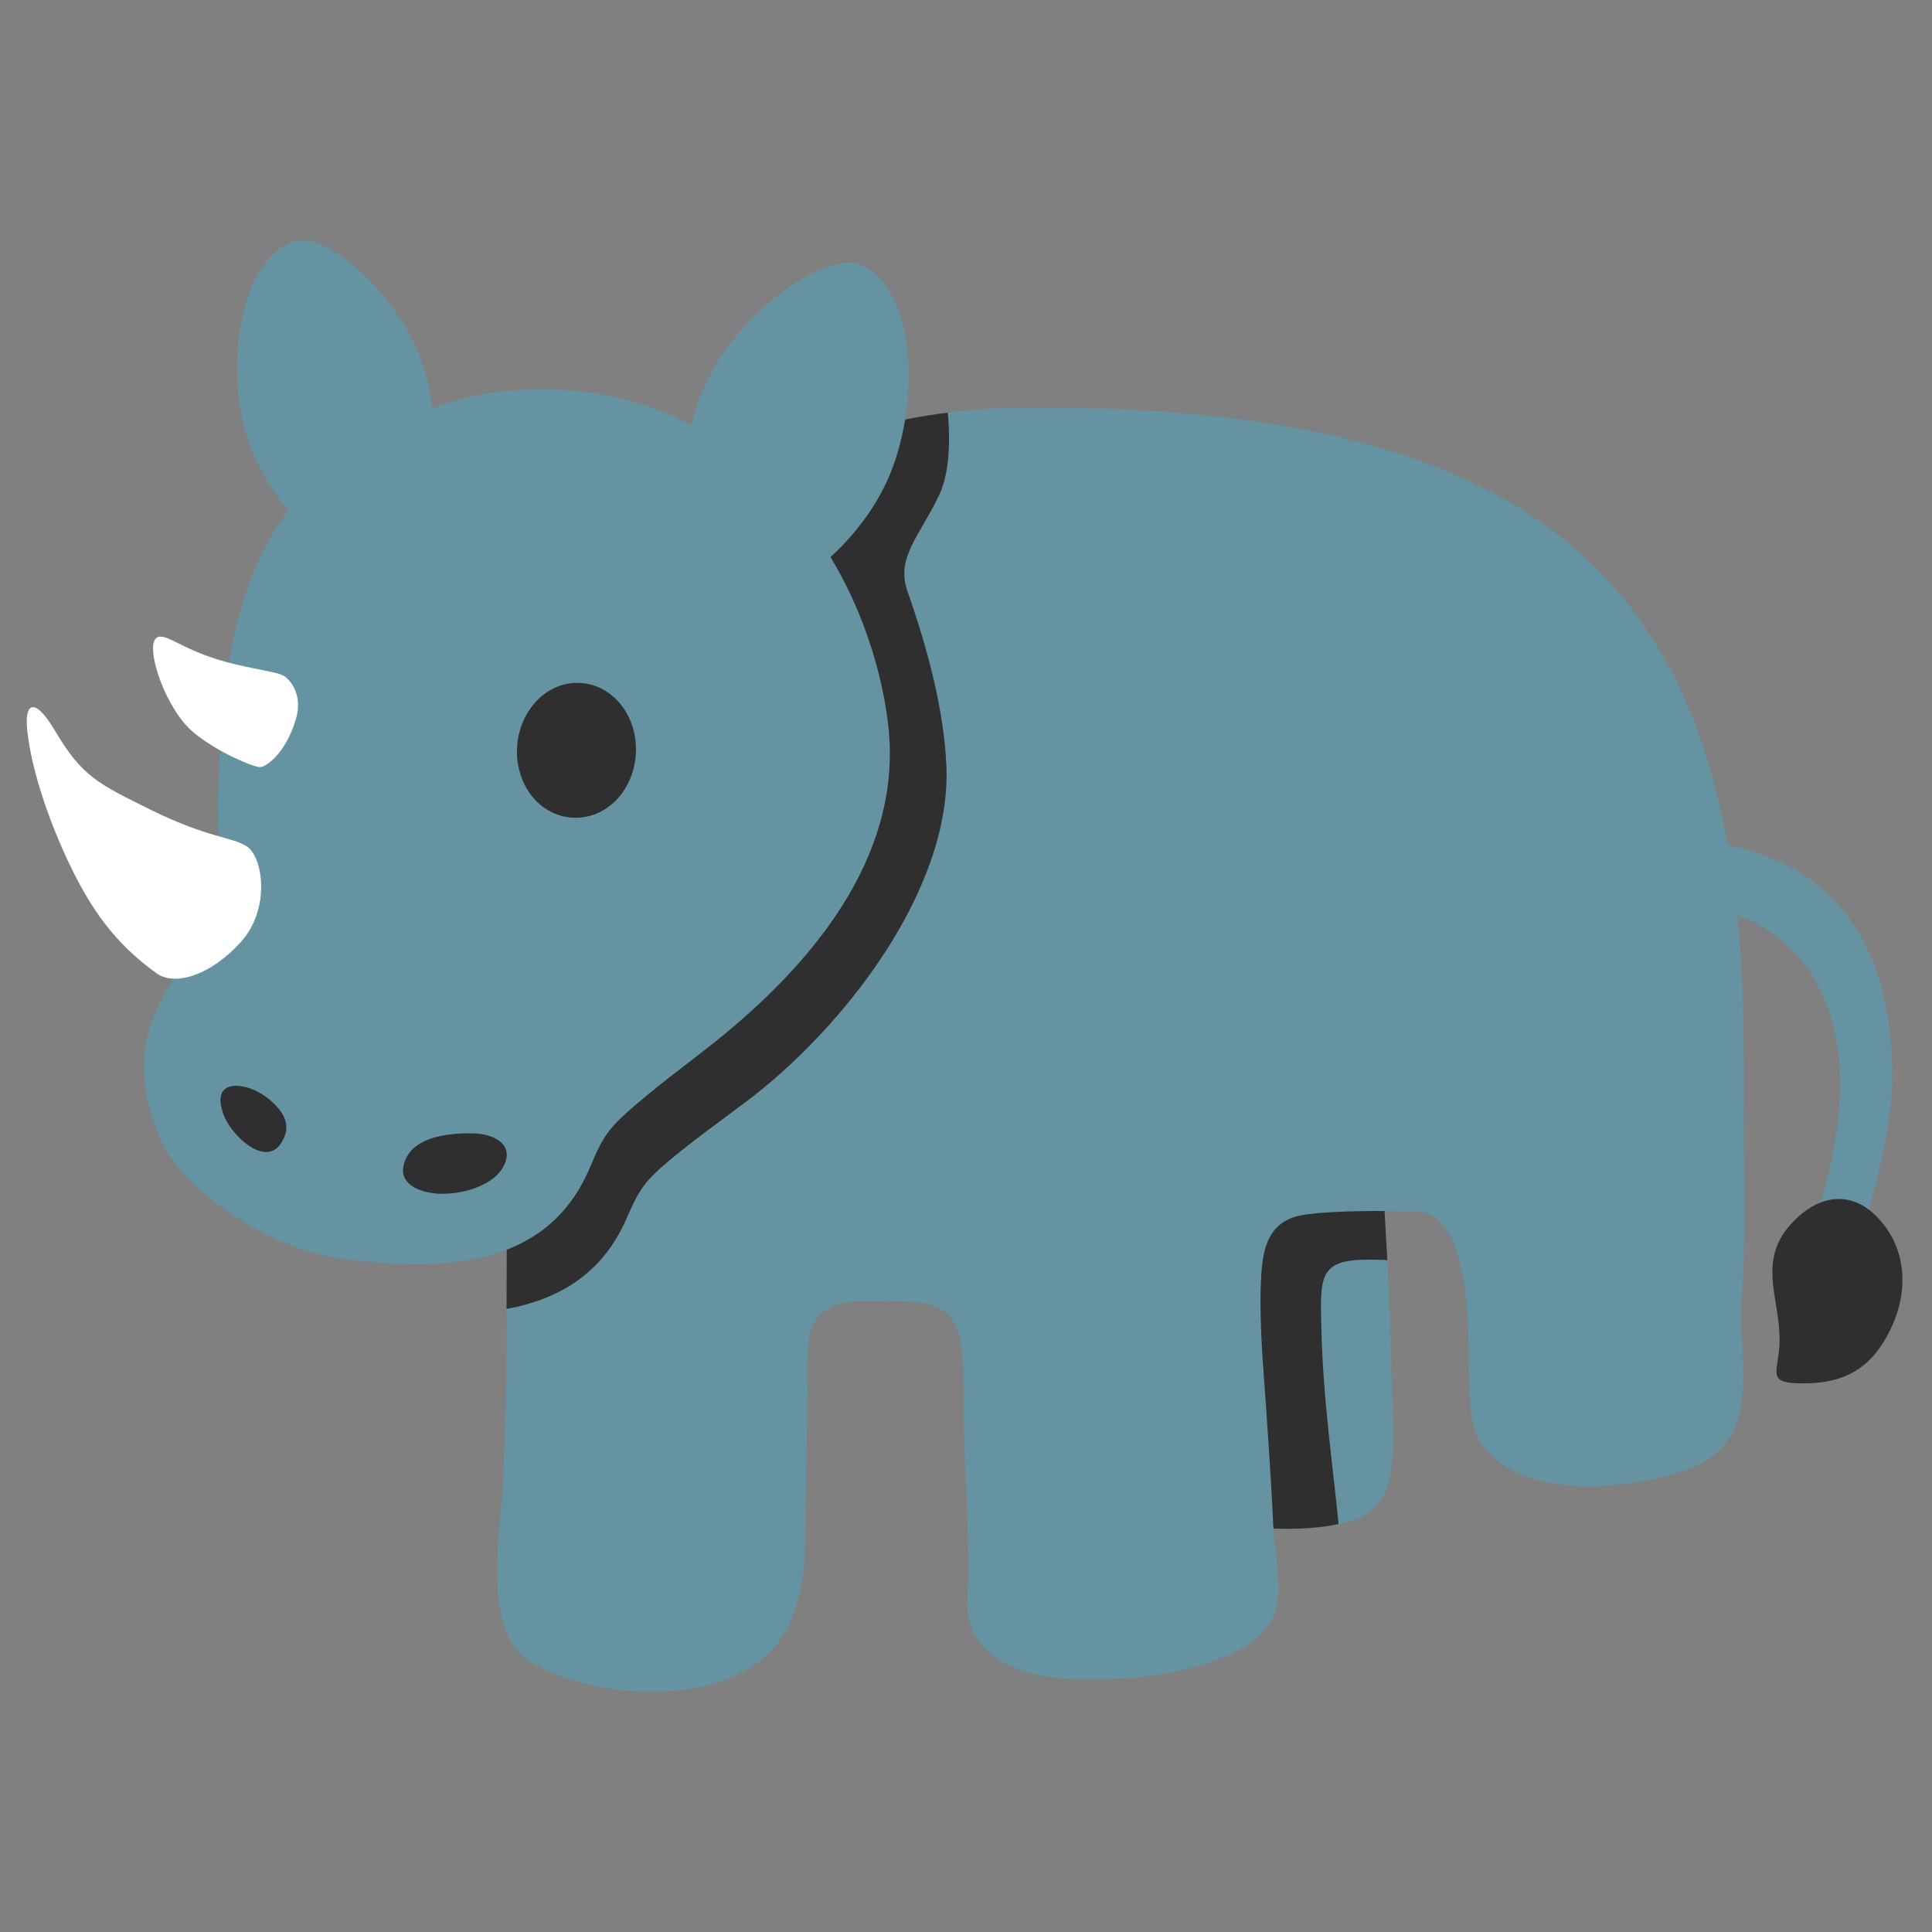 <?xml version="1.0" encoding="UTF-8" standalone="no"?>
<svg
   width="128"
   height="128"
   style="enable-background:new 0 0 128 128;"
   version="1.1"
   id="svg15"
   sodipodi:docname="emoji_u1f98f.svg"
   inkscape:version="1.3 (0e150ed6c4, 2023-07-21)"
   xmlns:inkscape="http://www.inkscape.org/namespaces/inkscape"
   xmlns:sodipodi="http://sodipodi.sourceforge.net/DTD/sodipodi-0.dtd"
   xmlns="http://www.w3.org/2000/svg"
   xmlns:svg="http://www.w3.org/2000/svg">
  <rect width="100%" height="100%" fill="#808080" stroke="none"/>
  <defs
     id="defs15">
    <clipPath
       id="clipPath1">
      <rect
         id="rect1"
         height="128"
         width="128"
         x="0"
         y="0" />
    </clipPath>
  </defs>
  <sodipodi:namedview
     id="namedview15"
     pagecolor="#ffffff"
     bordercolor="#000000"
     borderopacity="0.25"
     inkscape:showpageshadow="2"
     inkscape:pageopacity="0.0"
     inkscape:pagecheckerboard="0"
     inkscape:deskcolor="#d1d1d1"
     inkscape:zoom="1.4335485"
     inkscape:cx="48.132309"
     inkscape:cy="76.383882"
     inkscape:window-width="1366"
     inkscape:window-height="697"
     inkscape:window-x="-8"
     inkscape:window-y="-8"
     inkscape:window-maximized="1"
     inkscape:current-layer="svg15" />
  <style
     type="text/css"
     id="style1">&#10;.st0{clip-path:url(#SVGID_2_);fill:#79A3AC;}&#10;.st1{clip-path:url(#SVGID_2_);fill:#55787C;}&#10;.st2{clip-path:url(#SVGID_2_);fill:#65878D;}&#10;.st3{clip-path:url(#SVGID_2_);fill:#2F2F2F;}&#10;.st4{clip-path:url(#SVGID_2_);fill:#C2CBCE;}&#10;  </style>
  <g
     id="g26"
     transform="matrix(0.984,0,0,0.984,3.804,1)"
     style="stroke-width:1.016">
    <path
       style="fill:#6593a2;fill-opacity:1;stroke-width:36.476;stroke-linecap:round"
       d="m 79.639,101.74 c 0,0 5.256,0.682 8.092,-0.596 2.836,-1.278 2.169,-5.283 2.086,-10.055 C 89.733,86.317 89.316,79.927 89.316,79.927 L 79.806,78.904 Z"
       id="path24" />
    <path
       id="path25"
       style="fill:#2f2f2f;fill-opacity:1;stroke-width:36.476;stroke-linecap:round"
       d="m 79.805,78.905 -0.166,22.83 c 0,0 0.489,0.064 1.228,0.116 0.012,8.7e-4 0.017,9.6e-4 0.03,0.002 0.05,0.004 0.101,0.006 0.153,0.01 1.353,0.086 3.442,0.124 5.208,-0.267 -0.379,-3.998 -1.057,-8.35 -1.164,-13.436 -0.067,-3.161 -0.134,-4.363 3.095,-4.363 0.909,0 1.206,0.018 1.353,0.037 -0.117,-2.248 -0.224,-3.906 -0.224,-3.906 z" />
    <g
       id="g24"
       transform="matrix(0.957,0,0,0.957,0.039,2.767)"
       style="stroke-width:1.062">
      <g
         id="g20"
         style="stroke-width:1.018"
         transform="matrix(1.043,0,0,1.043,-3.767,-12.382)">
        <g
           id="g19"
           style="stroke-width:1.018">
          <path
             style="fill:#6593a2;fill-opacity:1;stroke-width:36.557;stroke-linecap:round"
             d="m 98.578,74.875 c 0,0 3.376,-10.256 12.898,-10.256 10.817,0 15.868,5.965 15.868,16.041 0,5.287 -2.972,13.4 -2.972,13.4 l -2.931,-1.453 c 0,0 2.387,-6.175 2.387,-11.456 0,-6.798 -3.754,-12.197 -12.106,-12.197 -9.599,0 -13.143,5.92 -13.143,5.92 z"
             id="path11"
             sodipodi:nodetypes="cssccssc" />
          <path
             d="m 119.696,99.237 c -0.179,1.606 -0.623,2.121 1.471,2.159 3.054,0.043 4.882,-1.078 6.158,-3.861 1.099,-2.407 0.983,-5.18 -0.861,-7.209 -1.883,-2.076 -4.152,-1.641 -5.93,0.295 -2.515,2.744 -0.48,5.442 -0.838,8.615 z"
             style="fill:#2f2f2f;stroke-width:1.018"
             id="path1-5"
             sodipodi:nodetypes="cccccc" />
        </g>
        <path
           id="path2-1"
           style="fill:#6593a2;fill-opacity:1;stroke-width:1.018"
           d="m 69.603,35.56 c -22.693,0 -35.713,13.942 -35.713,51.191 0,19.028 -0.124,17.424 -0.257,21.207 -0.115,3.269 -1.61,10.237 1.998,12.318 4.461,2.572 13.595,3.063 16.759,-1.693 1.351,-2.03 1.62,-4.517 1.62,-6.87 0,-2.702 0.157,-7.268 0.157,-9.979 0,-1.145 -0.097,-2.699 0.222,-3.902 0.308,-1.159 1.427,-1.979 3.319,-1.979 1.035,0 2.709,-0.039 3.744,0.056 3.224,0.296 3.28,2.396 3.241,7.227 -0.024,3.016 0.508,9.594 0.27,12.607 -0.312,3.956 3.343,5.404 6.878,5.577 3.755,0.184 8.419,-0.223 11.741,-2.115 3.483,-1.983 2.127,-5.11 1.998,-8.343 -0.09,-2.253 -0.455,-7.656 -0.626,-9.9 -0.14,-1.831 -0.297,-4.601 -0.199,-6.441 0.085,-1.603 0.208,-3.676 2.241,-4.346 1.438,-0.474 6.928,-0.458 8.443,-0.343 3.683,0.28 3.284,9.33 3.348,10.502 0.155,2.83 -0.257,4.871 2.362,6.595 3.115,2.05 8.299,1.513 11.668,0.521 6.119,-1.801 4.08,-7.052 4.378,-11.86 0.288,-4.644 0.123,-6.486 0.123,-16.522 0,-29.383 -10.951,-43.507 -47.715,-43.507 z"
           sodipodi:nodetypes="sssssssssssssssssssssssss" />
      </g>
      <path
         id="path17"
         style="fill:#2f2f2f;fill-opacity:1;stroke-width:1.062"
         d="m 62.602,25.076 c -3.59,0.45 -6.896,1.321 -9.906,2.652 -2.546,1.749 -4.742,3.172 -5.152,2.957 -1.602,1.158 -3.09,2.495 -4.463,4.021 -0.015,0.017 -0.031,0.034 -0.047,0.051 -0.794,0.887 -1.547,1.84 -2.262,2.855 -0.047,0.066 -0.094,0.132 -0.141,0.199 -0.668,0.964 -1.301,1.988 -1.898,3.07 -0.106,0.193 -0.211,0.388 -0.314,0.584 -0.237,0.448 -0.468,0.907 -0.693,1.375 -0.143,0.297 -0.286,0.595 -0.424,0.9 -0.148,0.327 -0.293,0.661 -0.436,0.998 -0.098,0.23 -0.192,0.464 -0.287,0.699 -0.204,0.505 -0.403,1.021 -0.596,1.547 -0.128,0.35 -0.254,0.701 -0.377,1.061 -0.106,0.311 -0.209,0.626 -0.311,0.943 -0.139,0.435 -0.274,0.876 -0.406,1.324 -0.103,0.35 -0.204,0.704 -0.303,1.062 -0.137,0.501 -0.272,1.009 -0.4,1.525 -0.071,0.284 -0.139,0.569 -0.207,0.857 -0.159,0.677 -0.312,1.361 -0.455,2.064 -0.04,0.194 -0.077,0.395 -0.115,0.592 -0.119,0.61 -0.232,1.231 -0.34,1.861 -0.044,0.256 -0.089,0.51 -0.131,0.77 -0.126,0.778 -0.243,1.571 -0.352,2.379 -0.028,0.205 -0.052,0.416 -0.078,0.623 -0.09,0.705 -0.175,1.422 -0.252,2.15 -0.023,0.215 -0.047,0.427 -0.068,0.645 -0.027,0.269 -0.047,0.55 -0.072,0.822 -0.088,0.959 -0.166,1.938 -0.232,2.936 -0.029,0.441 -0.055,0.889 -0.08,1.338 -0.049,0.883 -0.09,1.783 -0.123,2.695 -0.016,0.447 -0.033,0.89 -0.045,1.344 -0.031,1.161 -0.049,2.348 -0.053,3.557 -6.34e-4,0.187 -0.006,0.365 -0.006,0.553 0,4.424 -0.008,7.467 -0.02,10.053 3.564,-0.656 6.676,-2.381 8.396,-6.258 0.832,-1.893 1.161,-2.566 2.781,-3.953 1.842,-1.566 3.737,-2.914 5.637,-4.338 6.865,-5.151 14.496,-14.936 14.133,-23.643 -0.161,-3.862 -1.31,-8.239 -2.73,-12.268 -0.85,-2.409 0.818,-3.85 2.229,-6.82 0.725,-1.526 0.781,-3.872 0.6,-5.785 z" />
      <g
         id="g22"
         style="stroke-width:1.018"
         transform="matrix(1.043,0,0,1.043,-3.767,-12.382)">
        <path
           d="m 34.157,34.428 c -3.735,0.267 -6.713,1.616 -9.694,3.358 -2.625,1.535 -4.819,3.67 -6.366,6.282 -3.07,5.194 -3.472,11.532 -3.69,17.423 -0.085,2.39 0.296,5.486 -0.446,7.731 -1.022,3.061 -3.611,5.682 -4.347,8.833 -0.731,3.069 0.482,7.205 2.666,9.433 2.645,2.694 6.811,5.055 10.563,5.516 6.356,0.778 13.664,0.823 16.623,-6.107 0.781,-1.847 1.092,-2.505 2.613,-3.858 1.729,-1.528 3.508,-2.845 5.291,-4.234 C 53.813,73.778 60.05,66.754 59.711,58.256 59.559,54.487 57.739,46.218 51.536,40.506 45.333,34.794 39.24,34.064 34.157,34.428 Z"
           style="fill:#6593a2;stroke-width:1.018"
           id="path1-0-0"
           sodipodi:nodetypes="sccccccccccczs" />
        <path
           d="m 16.748,81.571 c 0.437,0.173 0.858,0.438 1.204,0.741 0.681,0.604 1.309,1.403 0.97,2.341 -0.921,2.599 -3.548,0.124 -4.106,-1.295 -0.819,-2.081 0.582,-2.338 1.933,-1.786 z m 14.886,2.961 c 1.383,0.033 2.807,0.746 2.028,2.229 -0.756,1.442 -3.227,1.998 -4.694,1.814 -1.302,-0.164 -2.553,-0.824 -1.91,-2.284 0.693,-1.613 3.099,-1.787 4.576,-1.758 z"
           fill="#2f2f2f"
           id="path7-7"
           style="stroke-width:1.018" />
        <g
           id="g21"
           style="stroke-width:1.018">
          <path
             style="fill:#6593a2;stroke-width:36.557;stroke-linecap:round"
             d="m 19.73,24.33 c -3.342,0.761 -4.822,7.037 -3.642,12.223 1.181,5.186 6.101,9.762 8.521,9.211 2.42,-0.551 5.21,-6.398 3.977,-11.814 -1.233,-5.416 -6.552,-10.145 -8.856,-9.62 z"
             id="path8-8" />
          <path
             style="fill:#6593a2;stroke-width:36.557;stroke-linecap:round"
             d="m 57.65,25.909 c 3.495,1.265 4.25,8.217 2.288,13.641 -1.963,5.424 -7.87,9.692 -10.4,8.776 -2.531,-0.916 -4.753,-7.581 -2.703,-13.246 2.05,-5.665 8.406,-10.044 10.816,-9.171 z"
             id="path9-4" />
        </g>
        <path
           d="m 35.586,55.727 c -1.472,1.909 -1.326,4.781 0.322,6.424 1.67,1.624 4.213,1.416 5.684,-0.472 1.462,-1.92 1.317,-4.803 -0.342,-6.436 -1.659,-1.633 -4.213,-1.427 -5.664,0.483 z"
           style="fill:#2f2f2f;stroke-width:1.018"
           id="path1-6" />
        <g
           id="g18"
           style="stroke-width:1.018">
          <path
             id="path11-1"
             clip-path="url(#SVGID_2_)"
             style="fill:#ffffff;fill-opacity:1;stroke-width:1.018"
             class="st4"
             d="m 10.482,51.023 c -0.078,0.004 -0.154,0.03 -0.229,0.086 -0.795,0.587 0.586,4.803 2.52,6.395 1.576,1.298 3.721,2.177 4.317,2.303 0.143,0.03 0.287,0.016 0.435,-0.062 0.445,-0.234 1.507,-1.061 2.135,-3.156 0.508,-1.695 -0.446,-2.758 -0.906,-2.966 -0.46,-0.208 -1.429,-0.32 -3.185,-0.733 -3.215,-0.756 -4.337,-1.905 -5.087,-1.867 z"
             sodipodi:nodetypes="ssssssssss" />
          <path
             id="path15"
             clip-path="url(#SVGID_2_)"
             style="fill:#ffffff;fill-opacity:1;stroke-width:1.018"
             class="st4"
             d="m 1.879,55.786 c -0.32,0.053 -0.441,0.633 -0.34,1.584 0.268,2.509 1.362,5.87 2.795,8.893 1.486,3.134 3.107,5.449 5.926,7.471 1.247,0.895 3.665,0.13 5.684,-2.109 2.019,-2.24 1.504,-5.71 0.418,-6.439 C 15.397,64.537 13.736,64.604 10,62.77 6.264,60.937 5.224,60.436 3.408,57.372 2.718,56.208 2.199,55.733 1.879,55.786 Z"
             sodipodi:nodetypes="sssssssss" />
        </g>
      </g>
    </g>
  </g>
</svg>
